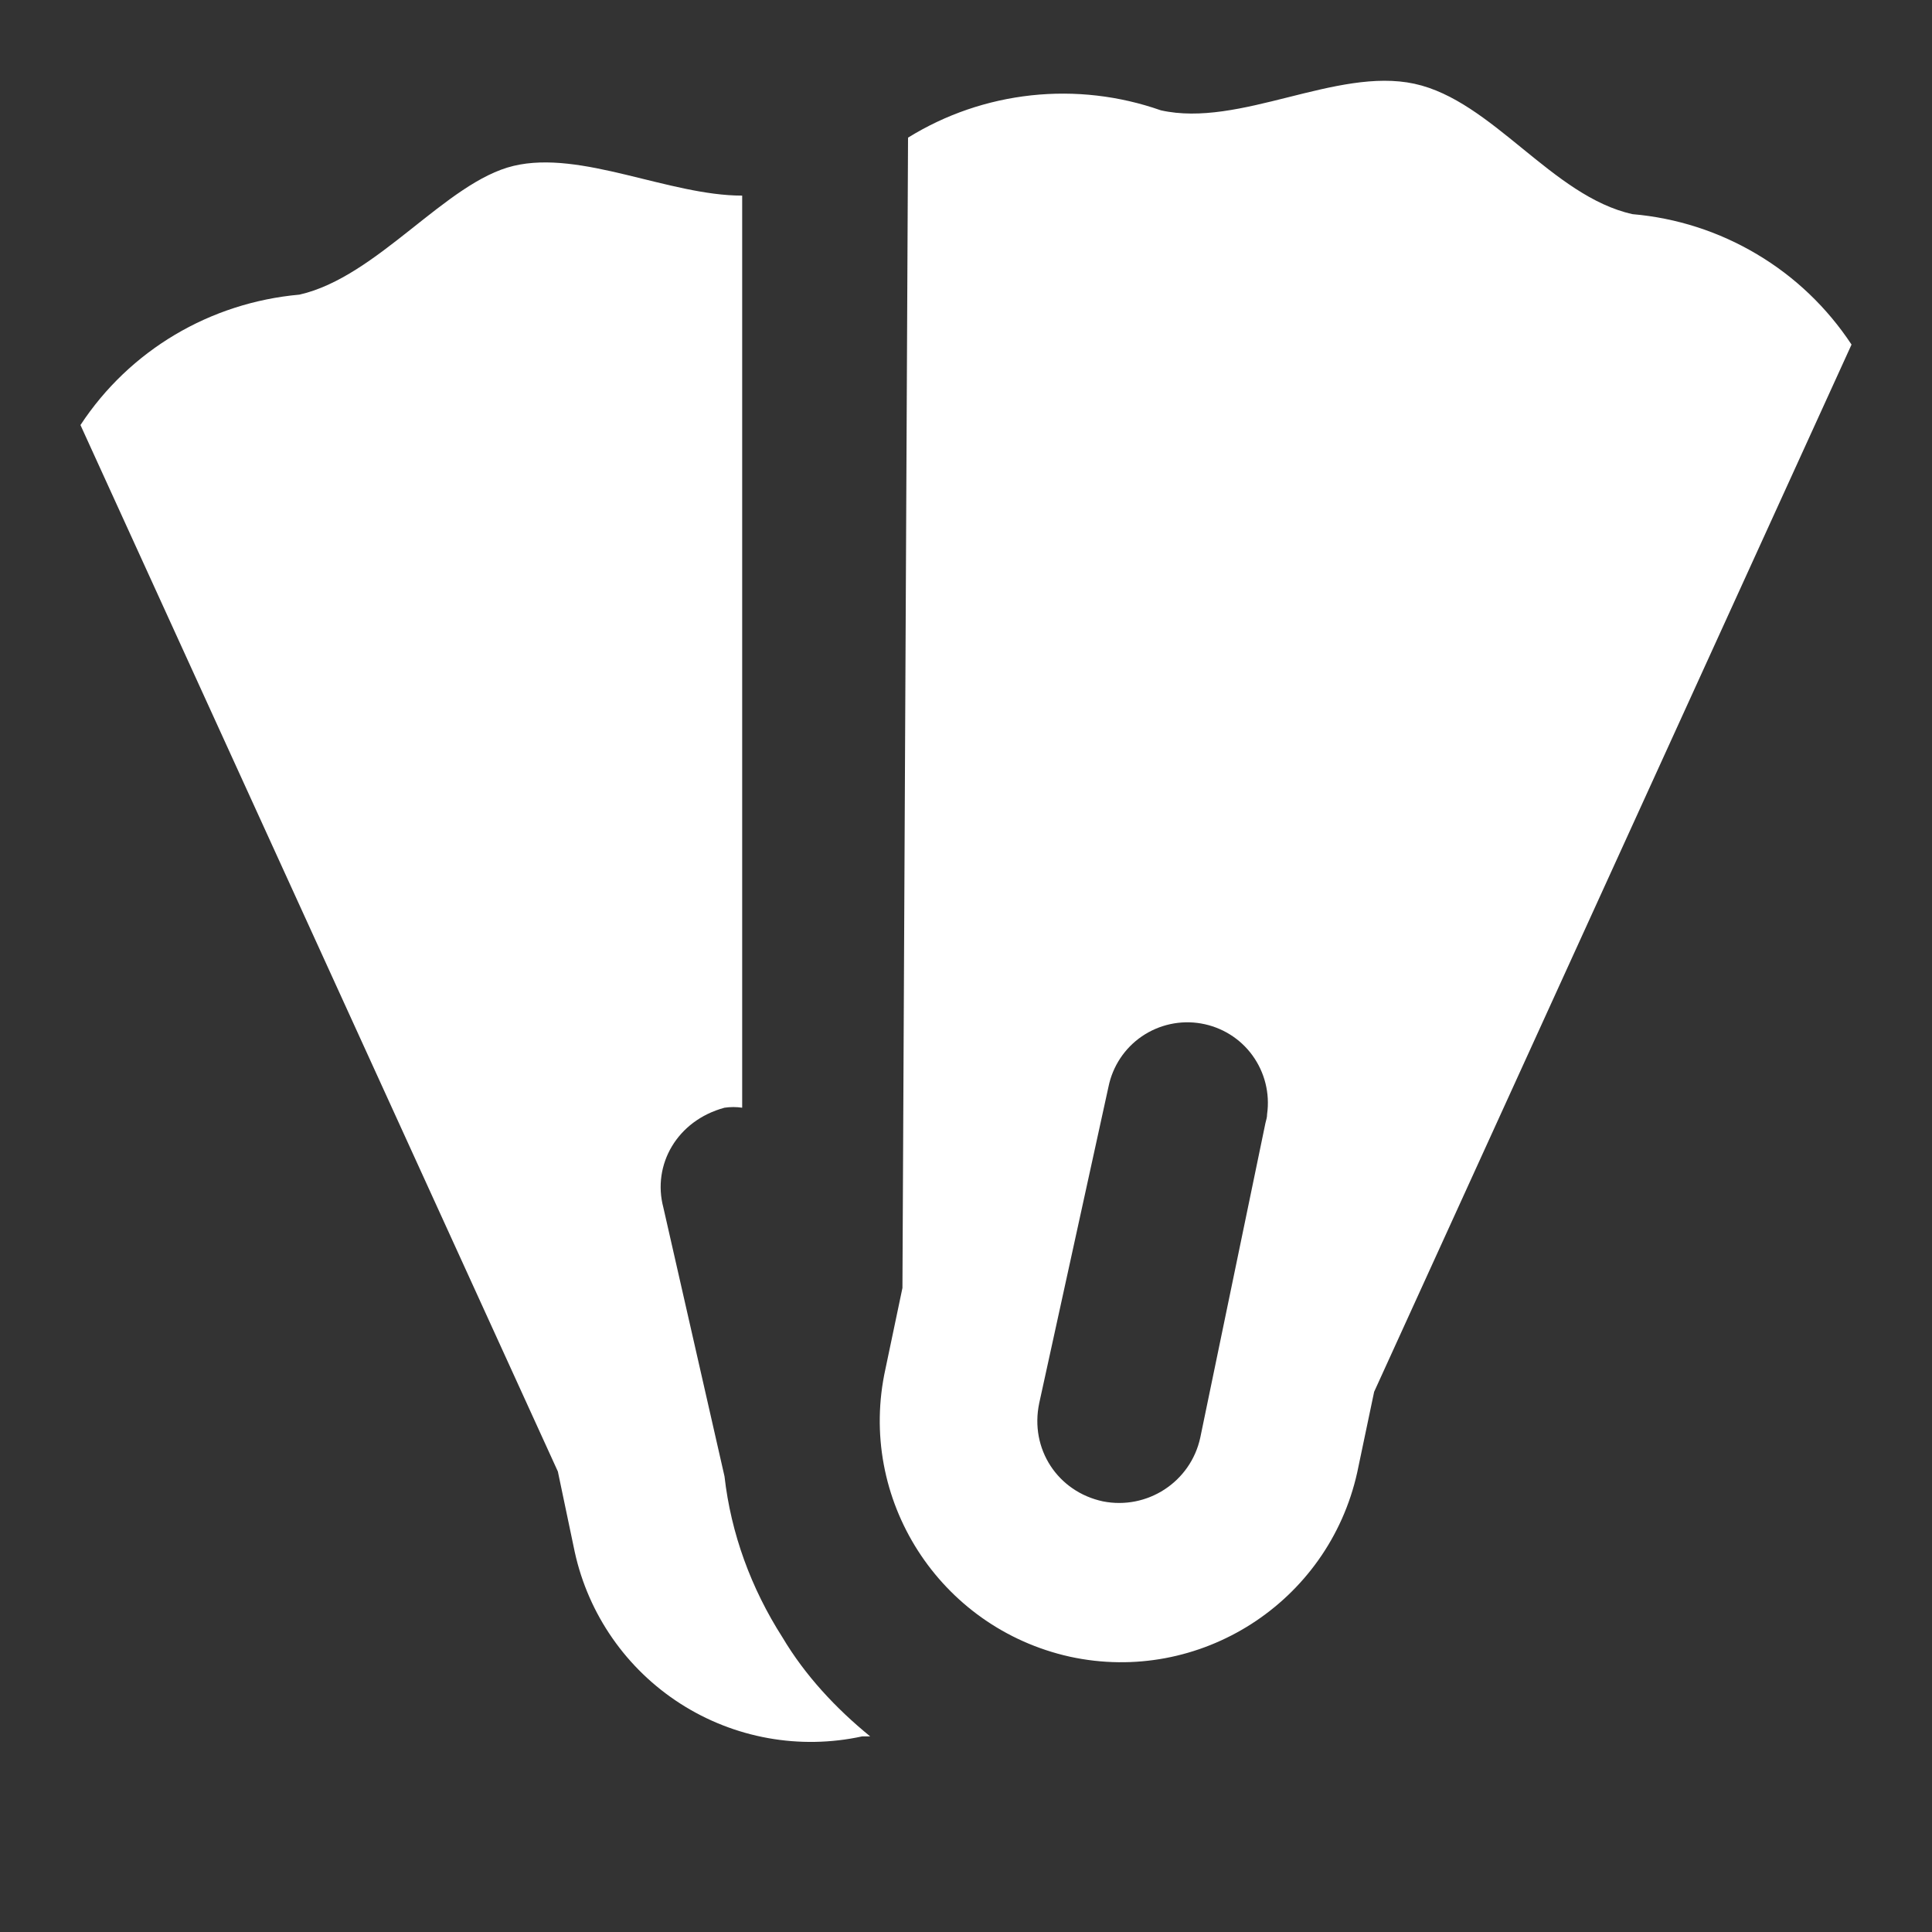 <svg width="20" height="20" viewBox="0 0 20 20" fill="none" xmlns="http://www.w3.org/2000/svg">
<rect x="0" y="0" width="20" height="20" fill="#333333" stroke="none"/>
<path d="M16.9 2.217C16.067 2.033 15.45 1.042 14.642 0.867C13.833 0.692 12.833 1.325 12.017 1.142C11.587 0.991 11.129 0.938 10.676 0.987C10.223 1.036 9.787 1.185 9.4 1.425L9.342 13.333L9.167 14.167C8.867 15.517 9.725 16.85 11.075 17.15C12.417 17.442 13.75 16.592 14.05 15.242L14.225 14.408L19.167 3.567C18.915 3.185 18.581 2.865 18.188 2.632C17.796 2.398 17.355 2.256 16.9 2.217ZM12.425 14.883C12.325 15.342 11.875 15.633 11.417 15.542C10.95 15.442 10.658 15 10.758 14.525L11.475 11.25C11.518 11.038 11.642 10.85 11.821 10.728C12 10.606 12.22 10.558 12.433 10.595C12.647 10.632 12.838 10.75 12.965 10.925C13.093 11.101 13.147 11.319 13.117 11.533C13.117 11.567 13.108 11.592 13.1 11.625L12.425 14.883ZM8.1 16.95C7.775 16.442 7.567 15.875 7.5 15.283L6.867 12.5C6.75 12.058 7.008 11.6 7.5 11.467C7.561 11.458 7.623 11.458 7.683 11.467V2.025C6.925 2.025 6.017 1.55 5.317 1.717C4.617 1.883 3.908 2.867 3.1 3.05C2.175 3.133 1.342 3.625 0.833 4.4L5.775 15.233L5.95 16.067C6.092 16.714 6.485 17.278 7.043 17.636C7.601 17.994 8.278 18.116 8.925 17.975H9.008C8.65 17.683 8.333 17.342 8.1 16.95Z" fill="white"/>
</svg>
